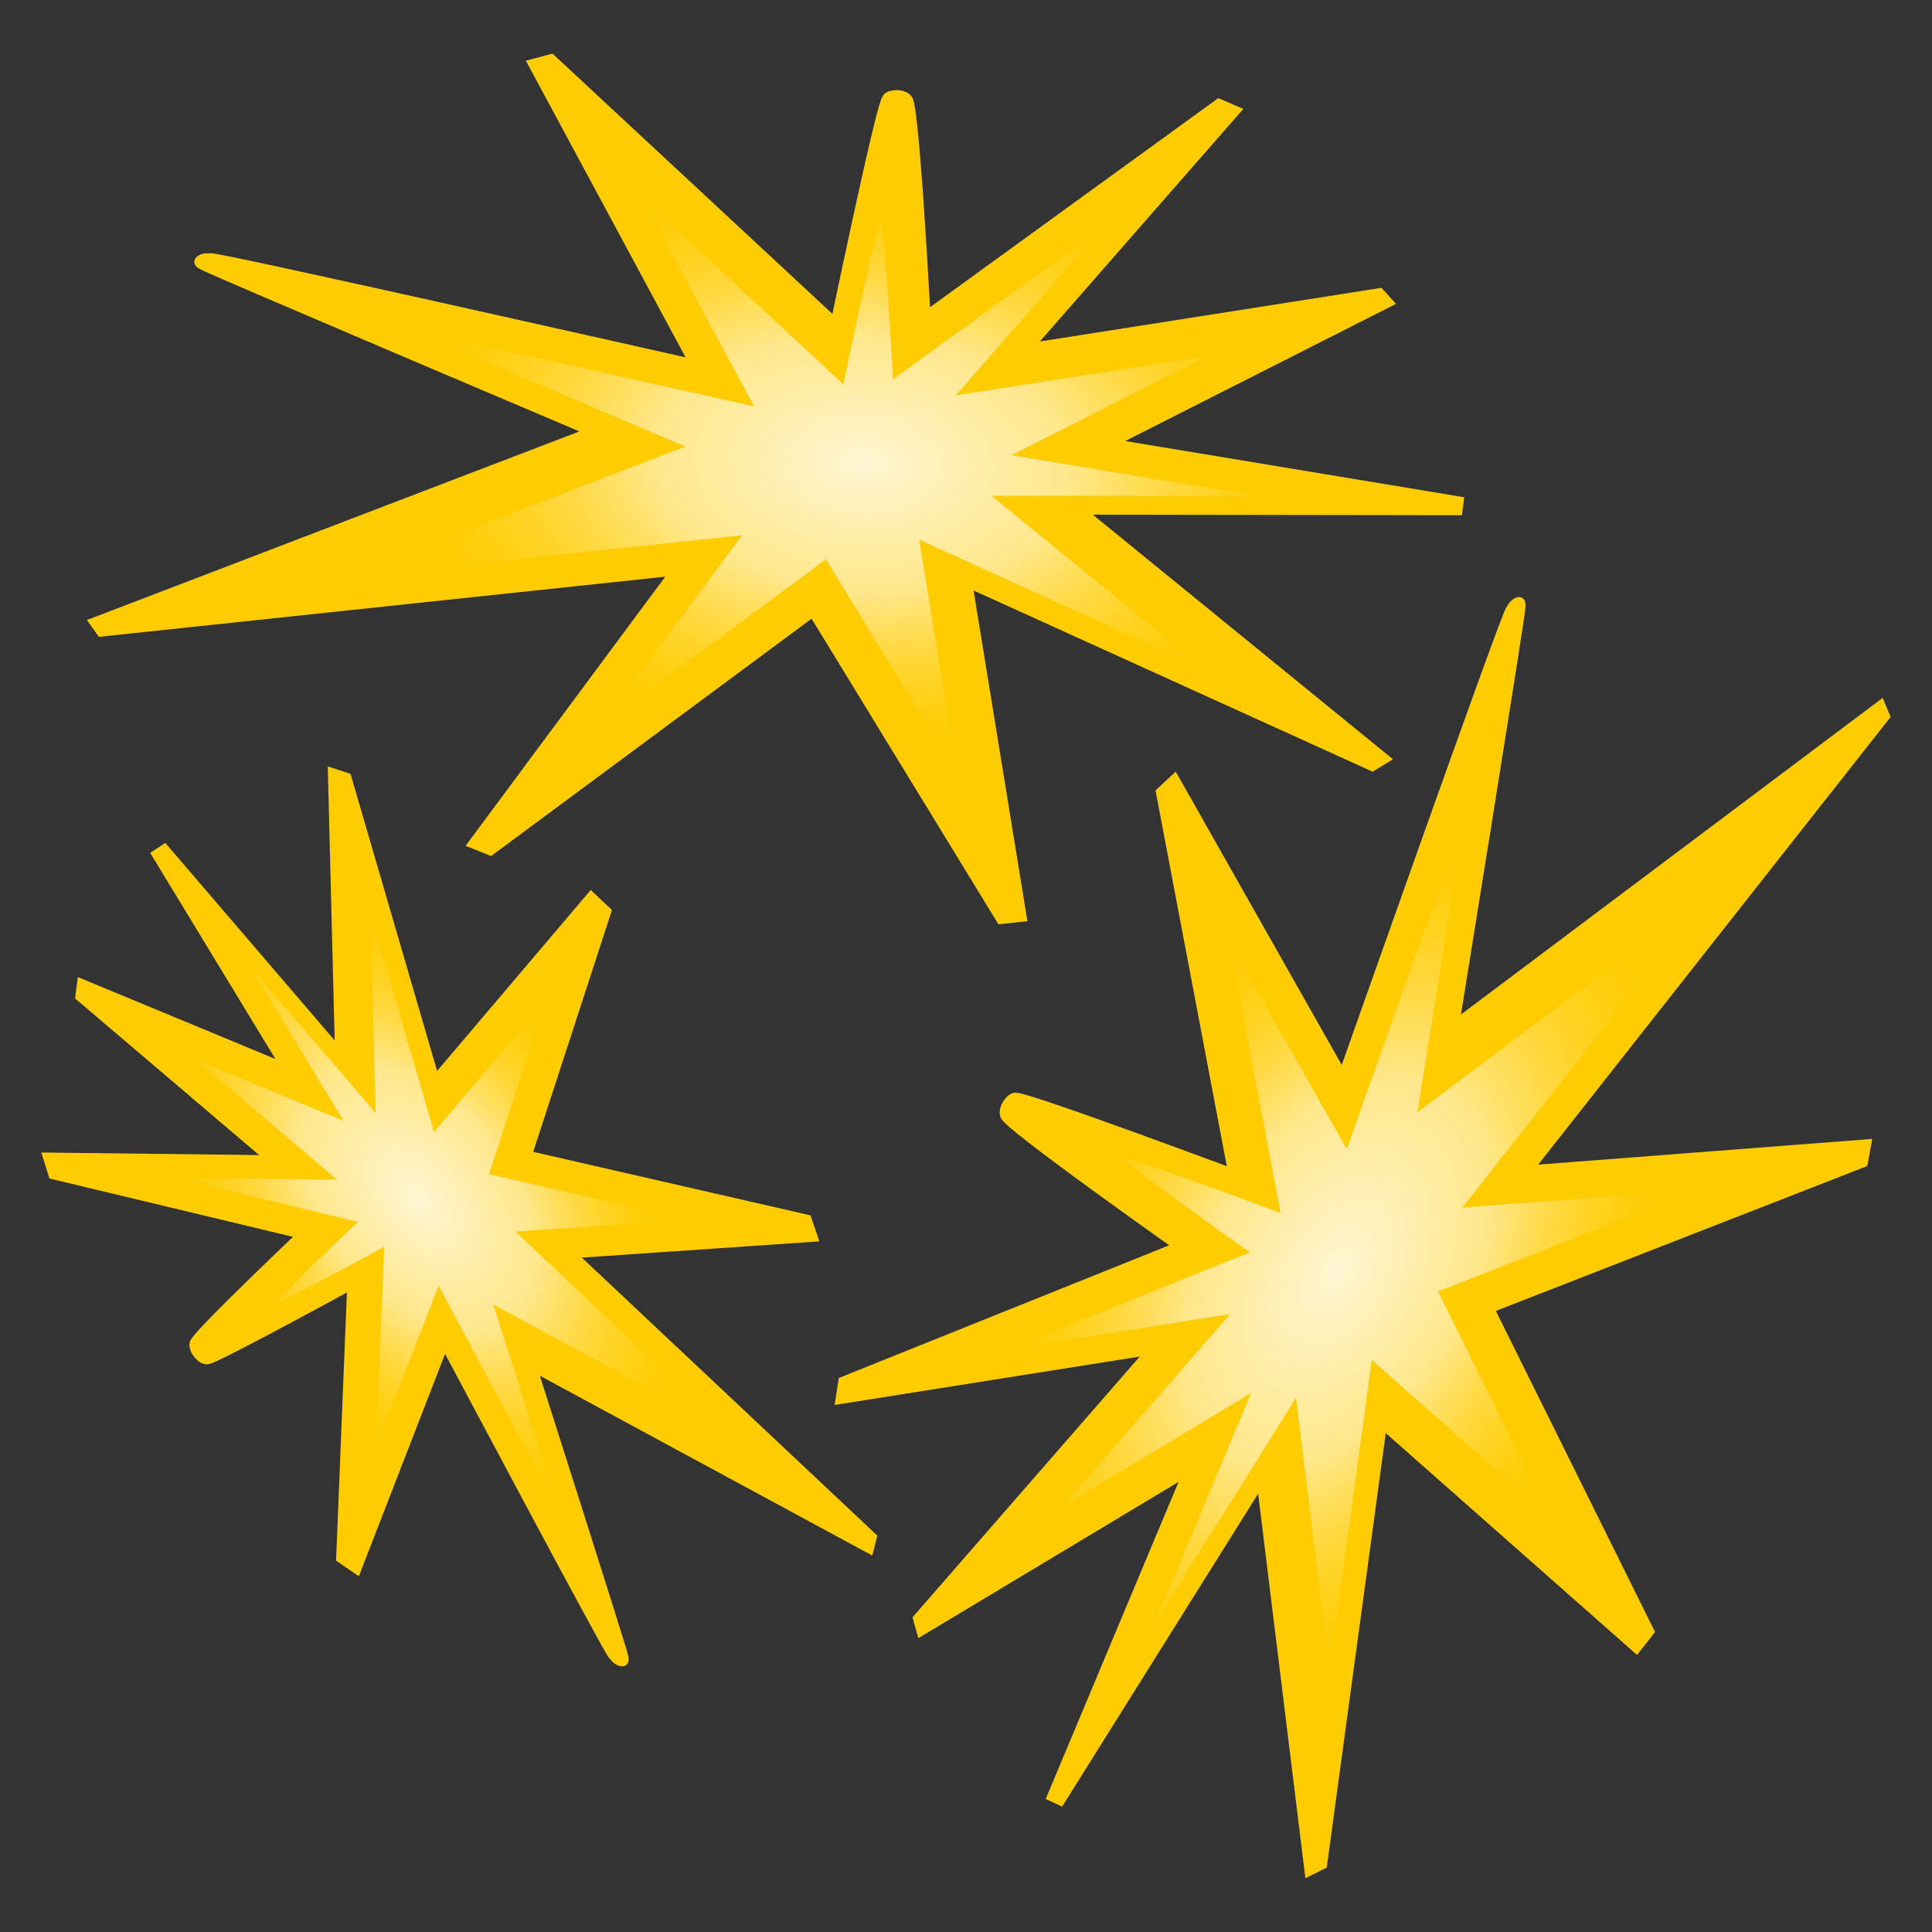 <?xml version="1.0" encoding="UTF-8" standalone="no"?>
<svg
   xmlns:dc="http://purl.org/dc/elements/1.1/"
   xmlns:cc="http://creativecommons.org/ns#"
   xmlns:rdf="http://www.w3.org/1999/02/22-rdf-syntax-ns#"
   xmlns:svg="http://www.w3.org/2000/svg"
   xmlns="http://www.w3.org/2000/svg"
   xmlns:xlink="http://www.w3.org/1999/xlink"
   xmlns:sodipodi="http://sodipodi.sourceforge.net/DTD/sodipodi-0.dtd"
   xmlns:inkscape="http://www.inkscape.org/namespaces/inkscape"
   viewBox="0 0 256 256"
   version="1.1"
   id="svg18"
   sodipodi:docname="mag_dump.svg"
   inkscape:version="0.92.3 (2405546, 2018-03-11)">
  <rect x="0" y="0" width="256" height="256" fill="#333333" stroke="none"/>
  <sodipodi:namedview
     pagecolor="#ffffff"
     bordercolor="#666666"
     borderopacity="1"
     objecttolerance="10"
     gridtolerance="10"
     guidetolerance="10"
     inkscape:pageopacity="0"
     inkscape:pageshadow="2"
     inkscape:window-width="1920"
     inkscape:window-height="1027"
     id="namedview20"
     showgrid="false"
     inkscape:zoom="1.3037281"
     inkscape:cx="195.67323"
     inkscape:cy="124.02195"
     inkscape:window-x="1912"
     inkscape:window-y="-8"
     inkscape:window-maximized="1"
     inkscape:current-layer="svg18" />
  <defs
     id="defs10">
    <linearGradient
       id="linearGradient4207">
      <stop
         offset="0"
         stop-color="#fff6d4"
         id="stop2" />
      <stop
         offset=".455"
         stop-color="#ffefb4"
         stop-opacity=".773"
         id="stop4" />
      <stop
         offset="1"
         stop-color="#ffdb47"
         stop-opacity="0"
         id="stop6" />
    </linearGradient>
    <radialGradient
       id="radialGradient4215"
       cx="130.89"
       cy="135.363"
       r="74.165"
       fx="130.89"
       fy="135.363"
       gradientTransform="matrix(1,0,0,0.984,-4.04,6.034)"
       gradientUnits="userSpaceOnUse"
       xlink:href="#linearGradient4207" />
    <radialGradient
       id="radialGradient4215-0"
       cx="130.89"
       cy="135.363"
       r="74.165"
       fx="130.89"
       fy="135.363"
       gradientTransform="matrix(1,0,0,0.984,-4.04,6.034)"
       gradientUnits="userSpaceOnUse"
       xlink:href="#linearGradient4207" />
    <radialGradient
       id="radialGradient4215-0-9"
       cx="130.89"
       cy="135.363"
       r="74.165"
       fx="130.89"
       fy="135.363"
       gradientTransform="matrix(1,0,0,0.984,-4.04,6.034)"
       gradientUnits="userSpaceOnUse"
       xlink:href="#linearGradient4207" />
  </defs>
  <g
     id="g16"
     style="fill-rule:evenodd;stroke-width:0.99"
     transform="matrix(0.442,0.244,-0.402,0.728,177.065,36.166)">
    <path
       d="m 122.503,98.164 58.872,-79.535 -25.419,94.204 77.937,-31.083 -70.38,51.316 81.23,34.178 -90.977,-12.282 44.336,69.508 -63.153,-52.946 -5.746,63.302 -10.536,-59.103 -43.217,45.24 21.057,-59.3 -69.179,32.713 64.273,-47.826 c 0,0 -63.12,-4.199 -60.585,-5.22 2.535,-1.02 63.68,-6.486 63.68,-6.486 L 25.534,84.17 l 79.748,29.766 c 0,0 -22.489,-81.84 -21.37,-80.522 1.12,1.317 38.59,64.75 38.59,64.75 z"
       id="path12"
       inkscape:connector-curvature="0"
       style="fill:#ffcc00;stroke:#ffcc00;stroke-width:4.791" />
    <path
       d="m 125.122,110.871 39.41,-53.242 -17.016,63.062 52.173,-20.808 -47.114,34.353 54.377,22.879 -60.902,-8.222 29.68,46.53 -42.277,-35.443 -3.846,42.376 -7.053,-39.565 -28.93,30.285 14.096,-39.697 -46.31,21.898 43.025,-32.015 c 0,0 -42.254,-2.81 -40.556,-3.494 1.697,-0.683 42.628,-4.342 42.628,-4.342 l -46.297,-33.923 53.385,19.926 c 0,0 -15.056,-54.785 -14.306,-53.903 0.75,0.882 25.833,43.345 25.833,43.345 z"
       id="path14"
       inkscape:connector-curvature="0"
       style="fill:url(#radialGradient4215);stroke-width:0.99" />
  </g>
  <g
     id="g16-4"
     style="fill-rule:evenodd;stroke-width:0.99"
     transform="matrix(-0.029,0.504,0.83,0.047,2.444,-9.097)">
    <path
       d="m 122.503,98.164 58.872,-79.535 -25.419,94.204 77.937,-31.083 -70.38,51.316 81.23,34.178 -90.977,-12.282 44.336,69.508 -63.153,-52.946 -5.746,63.302 -10.536,-59.103 -43.217,45.24 21.057,-59.3 -69.179,32.713 64.273,-47.826 c 0,0 -63.12,-4.199 -60.585,-5.22 2.535,-1.02 63.68,-6.486 63.68,-6.486 L 25.534,84.17 l 79.748,29.766 c 0,0 -22.489,-81.84 -21.37,-80.522 1.12,1.317 38.59,64.75 38.59,64.75 z"
       id="path12-4"
       inkscape:connector-curvature="0"
       style="fill:#ffcc00;stroke:#ffcc00;stroke-width:4.791" />
    <path
       d="m 125.122,110.871 39.41,-53.242 -17.016,63.062 52.173,-20.808 -47.114,34.353 54.377,22.879 -60.902,-8.222 29.68,46.53 -42.277,-35.443 -3.846,42.376 -7.053,-39.565 -28.93,30.285 14.096,-39.697 -46.31,21.898 43.025,-32.015 c 0,0 -42.254,-2.81 -40.556,-3.494 1.697,-0.683 42.628,-4.342 42.628,-4.342 l -46.297,-33.923 53.385,19.926 c 0,0 -15.056,-54.785 -14.306,-53.903 0.75,0.882 25.833,43.345 25.833,43.345 z"
       id="path14-4"
       inkscape:connector-curvature="0"
       style="fill:url(#radialGradient4215-0);stroke-width:0.99" />
  </g>
  <g
     id="g16-4-7"
     style="fill-rule:evenodd;stroke-width:1.364"
     transform="matrix(0.292,-0.221,-0.367,-0.479,69.512,253.599)">
    <path
       d="m 122.503,98.164 58.872,-79.535 -25.419,94.204 77.937,-31.083 -70.38,51.316 81.23,34.178 -90.977,-12.282 44.336,69.508 -63.153,-52.946 -5.746,63.302 -10.536,-59.103 -43.217,45.24 21.057,-59.3 -69.179,32.713 64.273,-47.826 c 0,0 -63.12,-4.199 -60.585,-5.22 2.535,-1.02 63.68,-6.486 63.68,-6.486 L 25.534,84.17 l 79.748,29.766 c 0,0 -22.489,-81.84 -21.37,-80.522 1.12,1.317 38.59,64.75 38.59,64.75 z"
       id="path12-4-7"
       inkscape:connector-curvature="0"
       style="fill:#ffcc00;stroke:#ffcc00;stroke-width:6.601" />
    <path
       d="m 125.122,110.871 39.41,-53.242 -17.016,63.062 52.173,-20.808 -47.114,34.353 54.377,22.879 -60.902,-8.222 29.68,46.53 -42.277,-35.443 -3.846,42.376 -7.053,-39.565 -28.93,30.285 14.096,-39.697 -46.31,21.898 43.025,-32.015 c 0,0 -42.254,-2.81 -40.556,-3.494 1.697,-0.683 42.628,-4.342 42.628,-4.342 l -46.297,-33.923 53.385,19.926 c 0,0 -15.056,-54.785 -14.306,-53.903 0.75,0.882 25.833,43.345 25.833,43.345 z"
       id="path14-4-8"
       inkscape:connector-curvature="0"
       style="fill:url(#radialGradient4215-0-9);stroke-width:1.364" />
  </g>
</svg>
